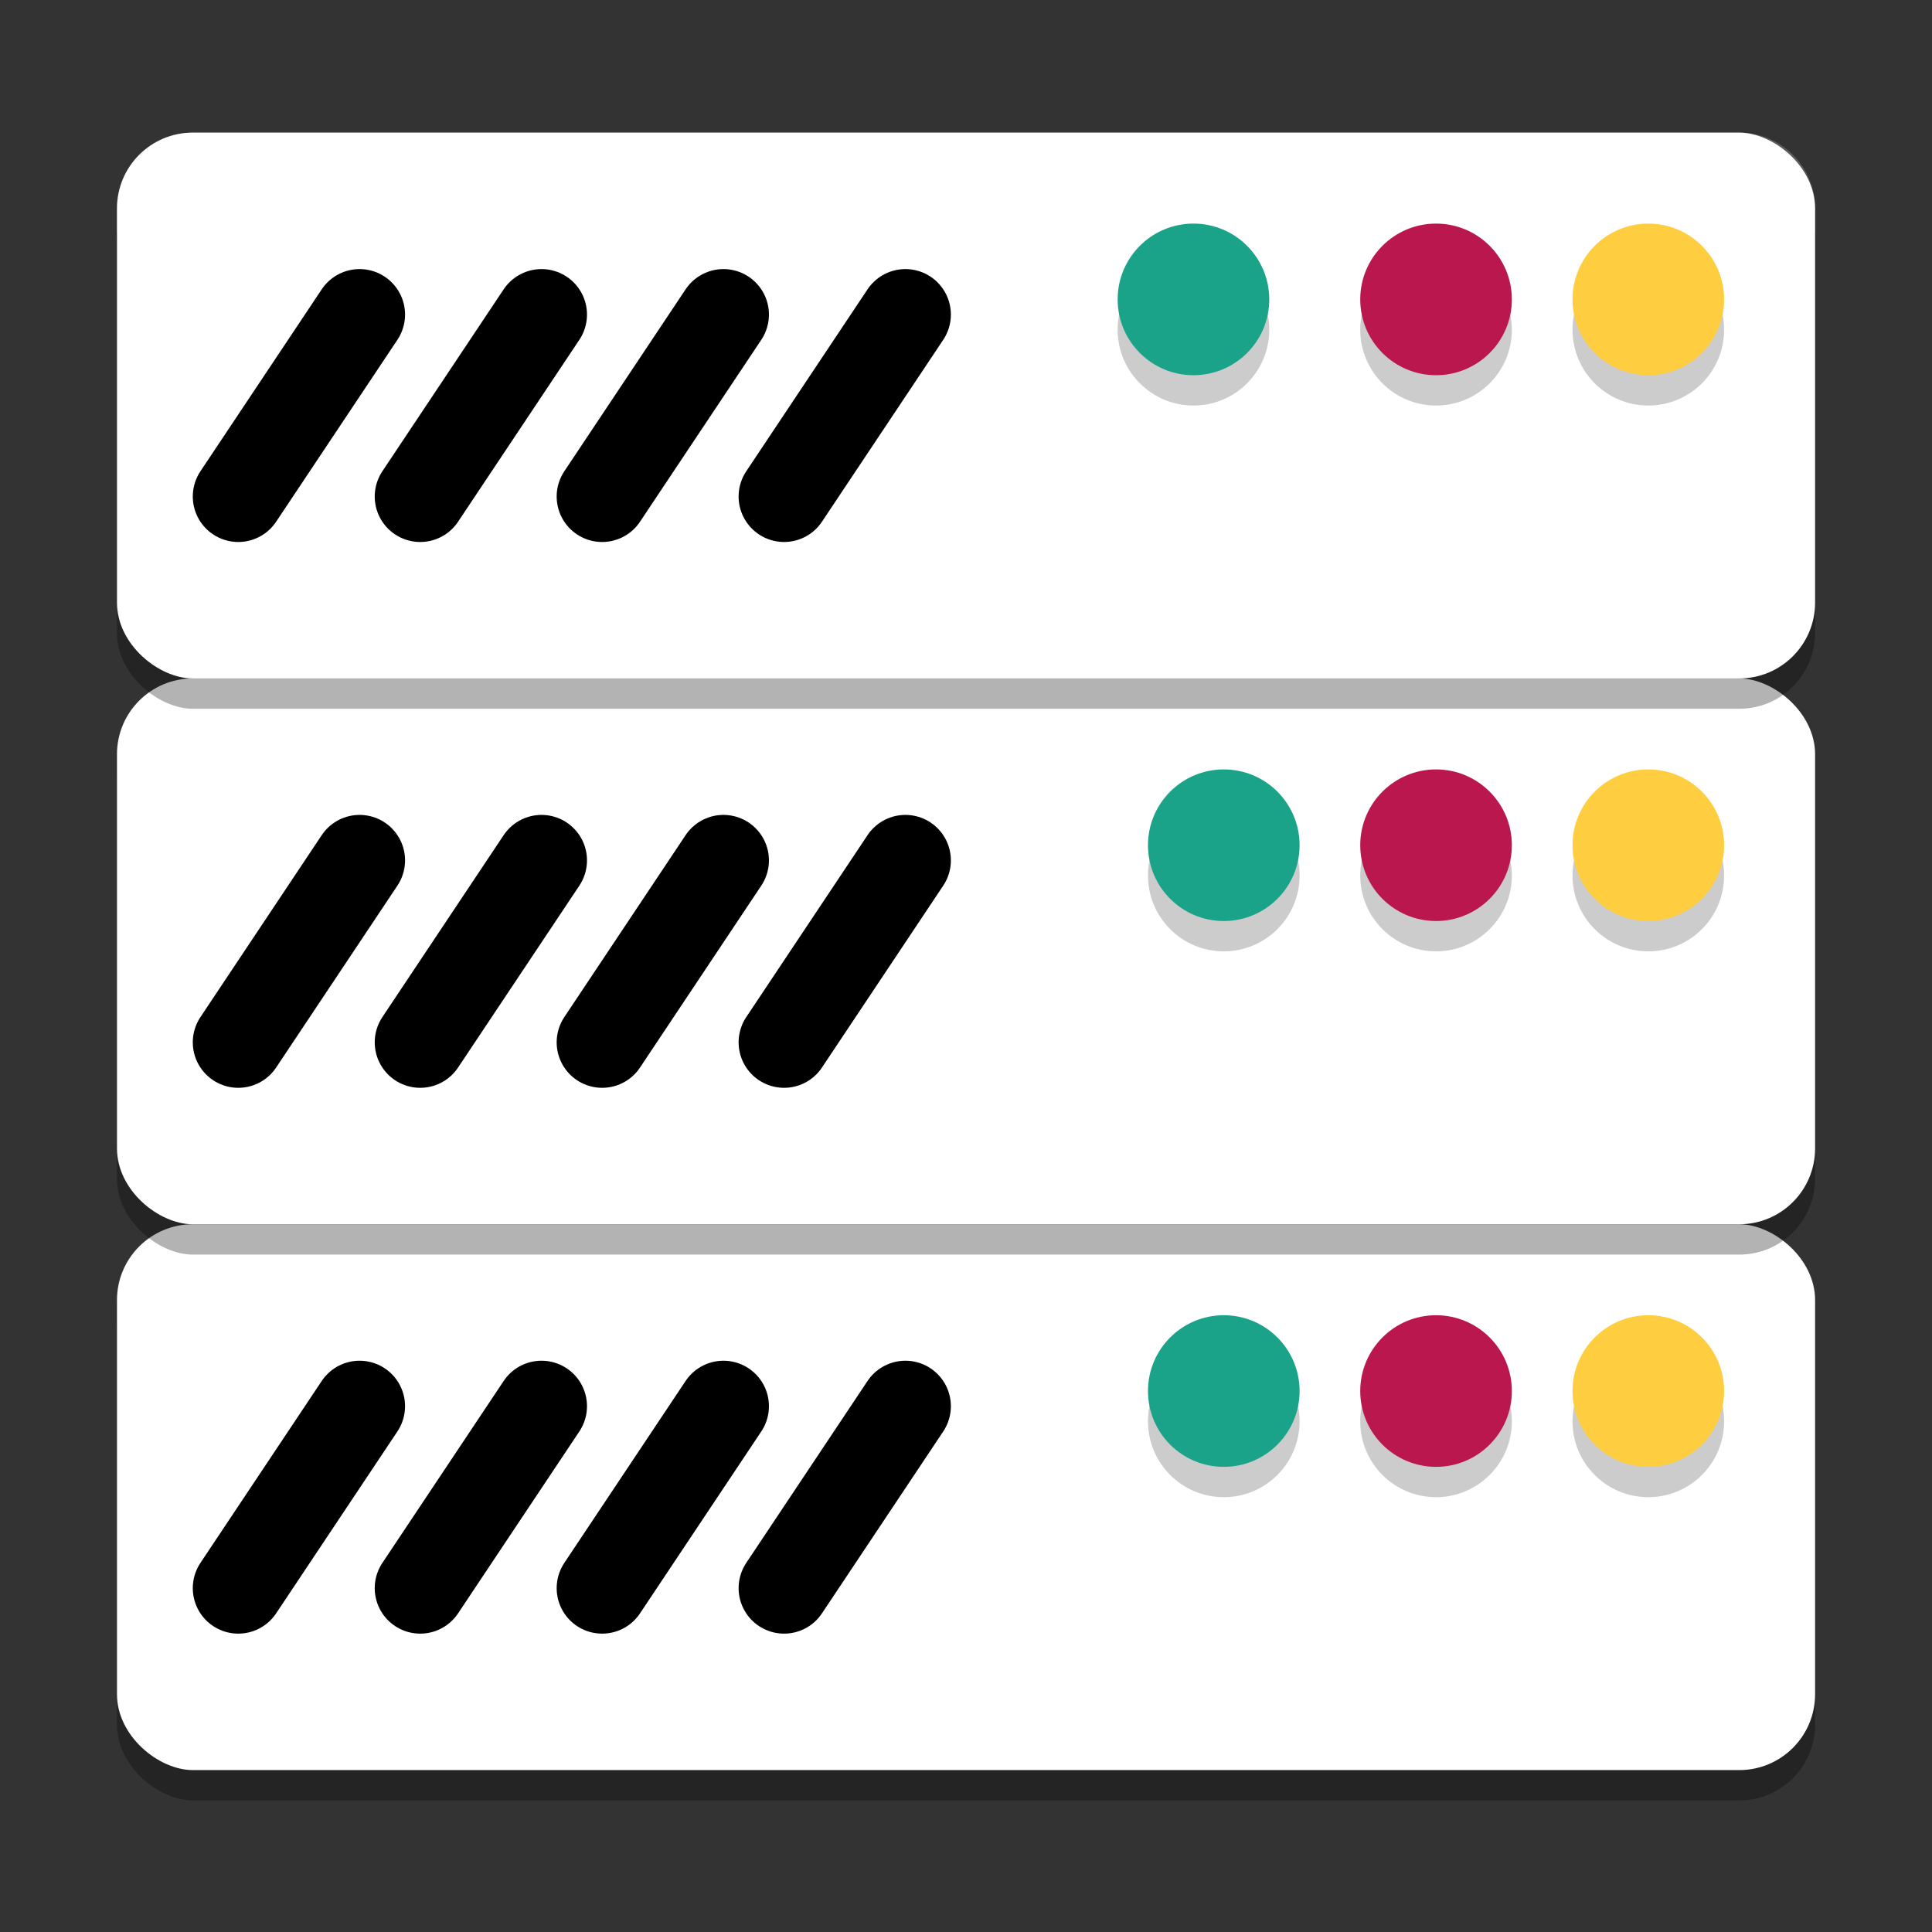 <svg xmlns="http://www.w3.org/2000/svg" width="512" height="512" version="1.1" viewBox="0 0 512 512">
 <rect x="0" y="0" width="512" height="512" fill="#333333" stroke="none"/>
 <g transform="matrix(8.036,0,0,8.036,-1.143,-3605.161)">
  <rect style="opacity:0.3" width="18" height="56" x="-508" y="-60" rx="2.5" ry="2.5" transform="matrix(0,-1,-1,0,0,0)"/>
  <rect style="fill:#ffffff" width="18" height="56" x="-507" y="-60" rx="2.5" ry="2.5" transform="matrix(0,-1,-1,0,0,0)"/>
  <path style="fill:none;stroke:#000000;stroke-width:3;stroke-linecap:round" d="m 24,495 -4,6"/>
  <path style="fill:none;stroke:#000000;stroke-width:3;stroke-linecap:round" d="m 18,495 -4,6"/>
  <path style="fill:none;stroke:#000000;stroke-width:3;stroke-linecap:round" d="m 12,495 -4,6"/>
  <path style="fill:none;stroke:#000000;stroke-width:3;stroke-linecap:round" d="m 30,495 -4,6"/>
  <circle style="opacity:0.2" cx="40.5" cy="495.5" r="2.5"/>
  <circle style="opacity:0.2" cx="47.5" cy="495.5" r="2.5"/>
  <circle style="opacity:0.2" cx="54.5" cy="495.5" r="2.5"/>
  <circle style="fill:#1ba389" cx="40.5" cy="494.5" r="2.5"/>
  <circle style="fill:#ba174e;fill-opacity:0.996" cx="47.5" cy="494.5" r="2.5"/>
  <circle style="fill:#ffcd40" cx="54.5" cy="494.5" r="2.5"/>
  <rect style="opacity:0.3" width="18" height="56" x="-490" y="-60" rx="2.5" ry="2.5" transform="matrix(0,-1,-1,0,0,0)"/>
  <rect style="fill:#ffffff" width="18" height="56" x="-489" y="-60" rx="2.5" ry="2.5" transform="matrix(0,-1,-1,0,0,0)"/>
  <path style="fill:none;stroke:#000000;stroke-width:3;stroke-linecap:round" d="m 24,477 -4,6"/>
  <path style="fill:none;stroke:#000000;stroke-width:3;stroke-linecap:round" d="m 18,477 -4,6"/>
  <path style="fill:none;stroke:#000000;stroke-width:3;stroke-linecap:round" d="m 12,477 -4,6"/>
  <path style="fill:none;stroke:#000000;stroke-width:3;stroke-linecap:round" d="m 30,477 -4,6"/>
  <circle style="opacity:0.2" cx="40.5" cy="477.5" r="2.5"/>
  <circle style="opacity:0.2" cx="47.5" cy="477.5" r="2.5"/>
  <circle style="opacity:0.2" cx="54.5" cy="477.5" r="2.5"/>
  <circle style="fill:#1ba389" cx="40.5" cy="476.5" r="2.5"/>
  <circle style="fill:#ba174e;fill-opacity:0.996" cx="47.5" cy="476.5" r="2.5"/>
  <circle style="fill:#ffcd40" cx="54.5" cy="476.5" r="2.5"/>
  <rect style="opacity:0.3" width="18" height="56" x="-472" y="-60" rx="2.5" ry="2.5" transform="matrix(0,-1,-1,0,0,0)"/>
  <rect style="fill:#ffffff" width="18" height="56" x="-471" y="-60" rx="2.5" ry="2.5" transform="matrix(0,-1,-1,0,0,0)"/>
  <path style="fill:none;stroke:#000000;stroke-width:3;stroke-linecap:round" d="m 24,459 -4,6"/>
  <path style="fill:none;stroke:#000000;stroke-width:3;stroke-linecap:round" d="m 18,459 -4,6"/>
  <path style="fill:none;stroke:#000000;stroke-width:3;stroke-linecap:round" d="m 12,459 -4,6"/>
  <path style="fill:none;stroke:#000000;stroke-width:3;stroke-linecap:round" d="m 30,459 -4,6"/>
  <circle style="opacity:0.2" cx="39.5" cy="459.5" r="2.5"/>
  <circle style="opacity:0.2" cx="47.5" cy="459.5" r="2.5"/>
  <circle style="opacity:0.2" cx="54.5" cy="459.5" r="2.5"/>
  <circle style="fill:#1ba389" cx="39.5" cy="458.5" r="2.5"/>
  <circle style="fill:#ba174e;fill-opacity:0.996" cx="47.5" cy="458.5" r="2.5"/>
  <circle style="fill:#ffcd40" cx="54.5" cy="458.5" r="2.5"/>
  <path style="opacity:0.2;fill:#ffffff" d="M 6.5,453 C 5.115,453 4,454.115 4,455.5 v 1 C 4,455.115 5.115,454 6.5,454 h 51 c 1.385,0 2.5,1.115 2.5,2.5 v -1 c 0,-1.385 -1.115,-2.5 -2.5,-2.5 z"/>
 </g>
</svg>
